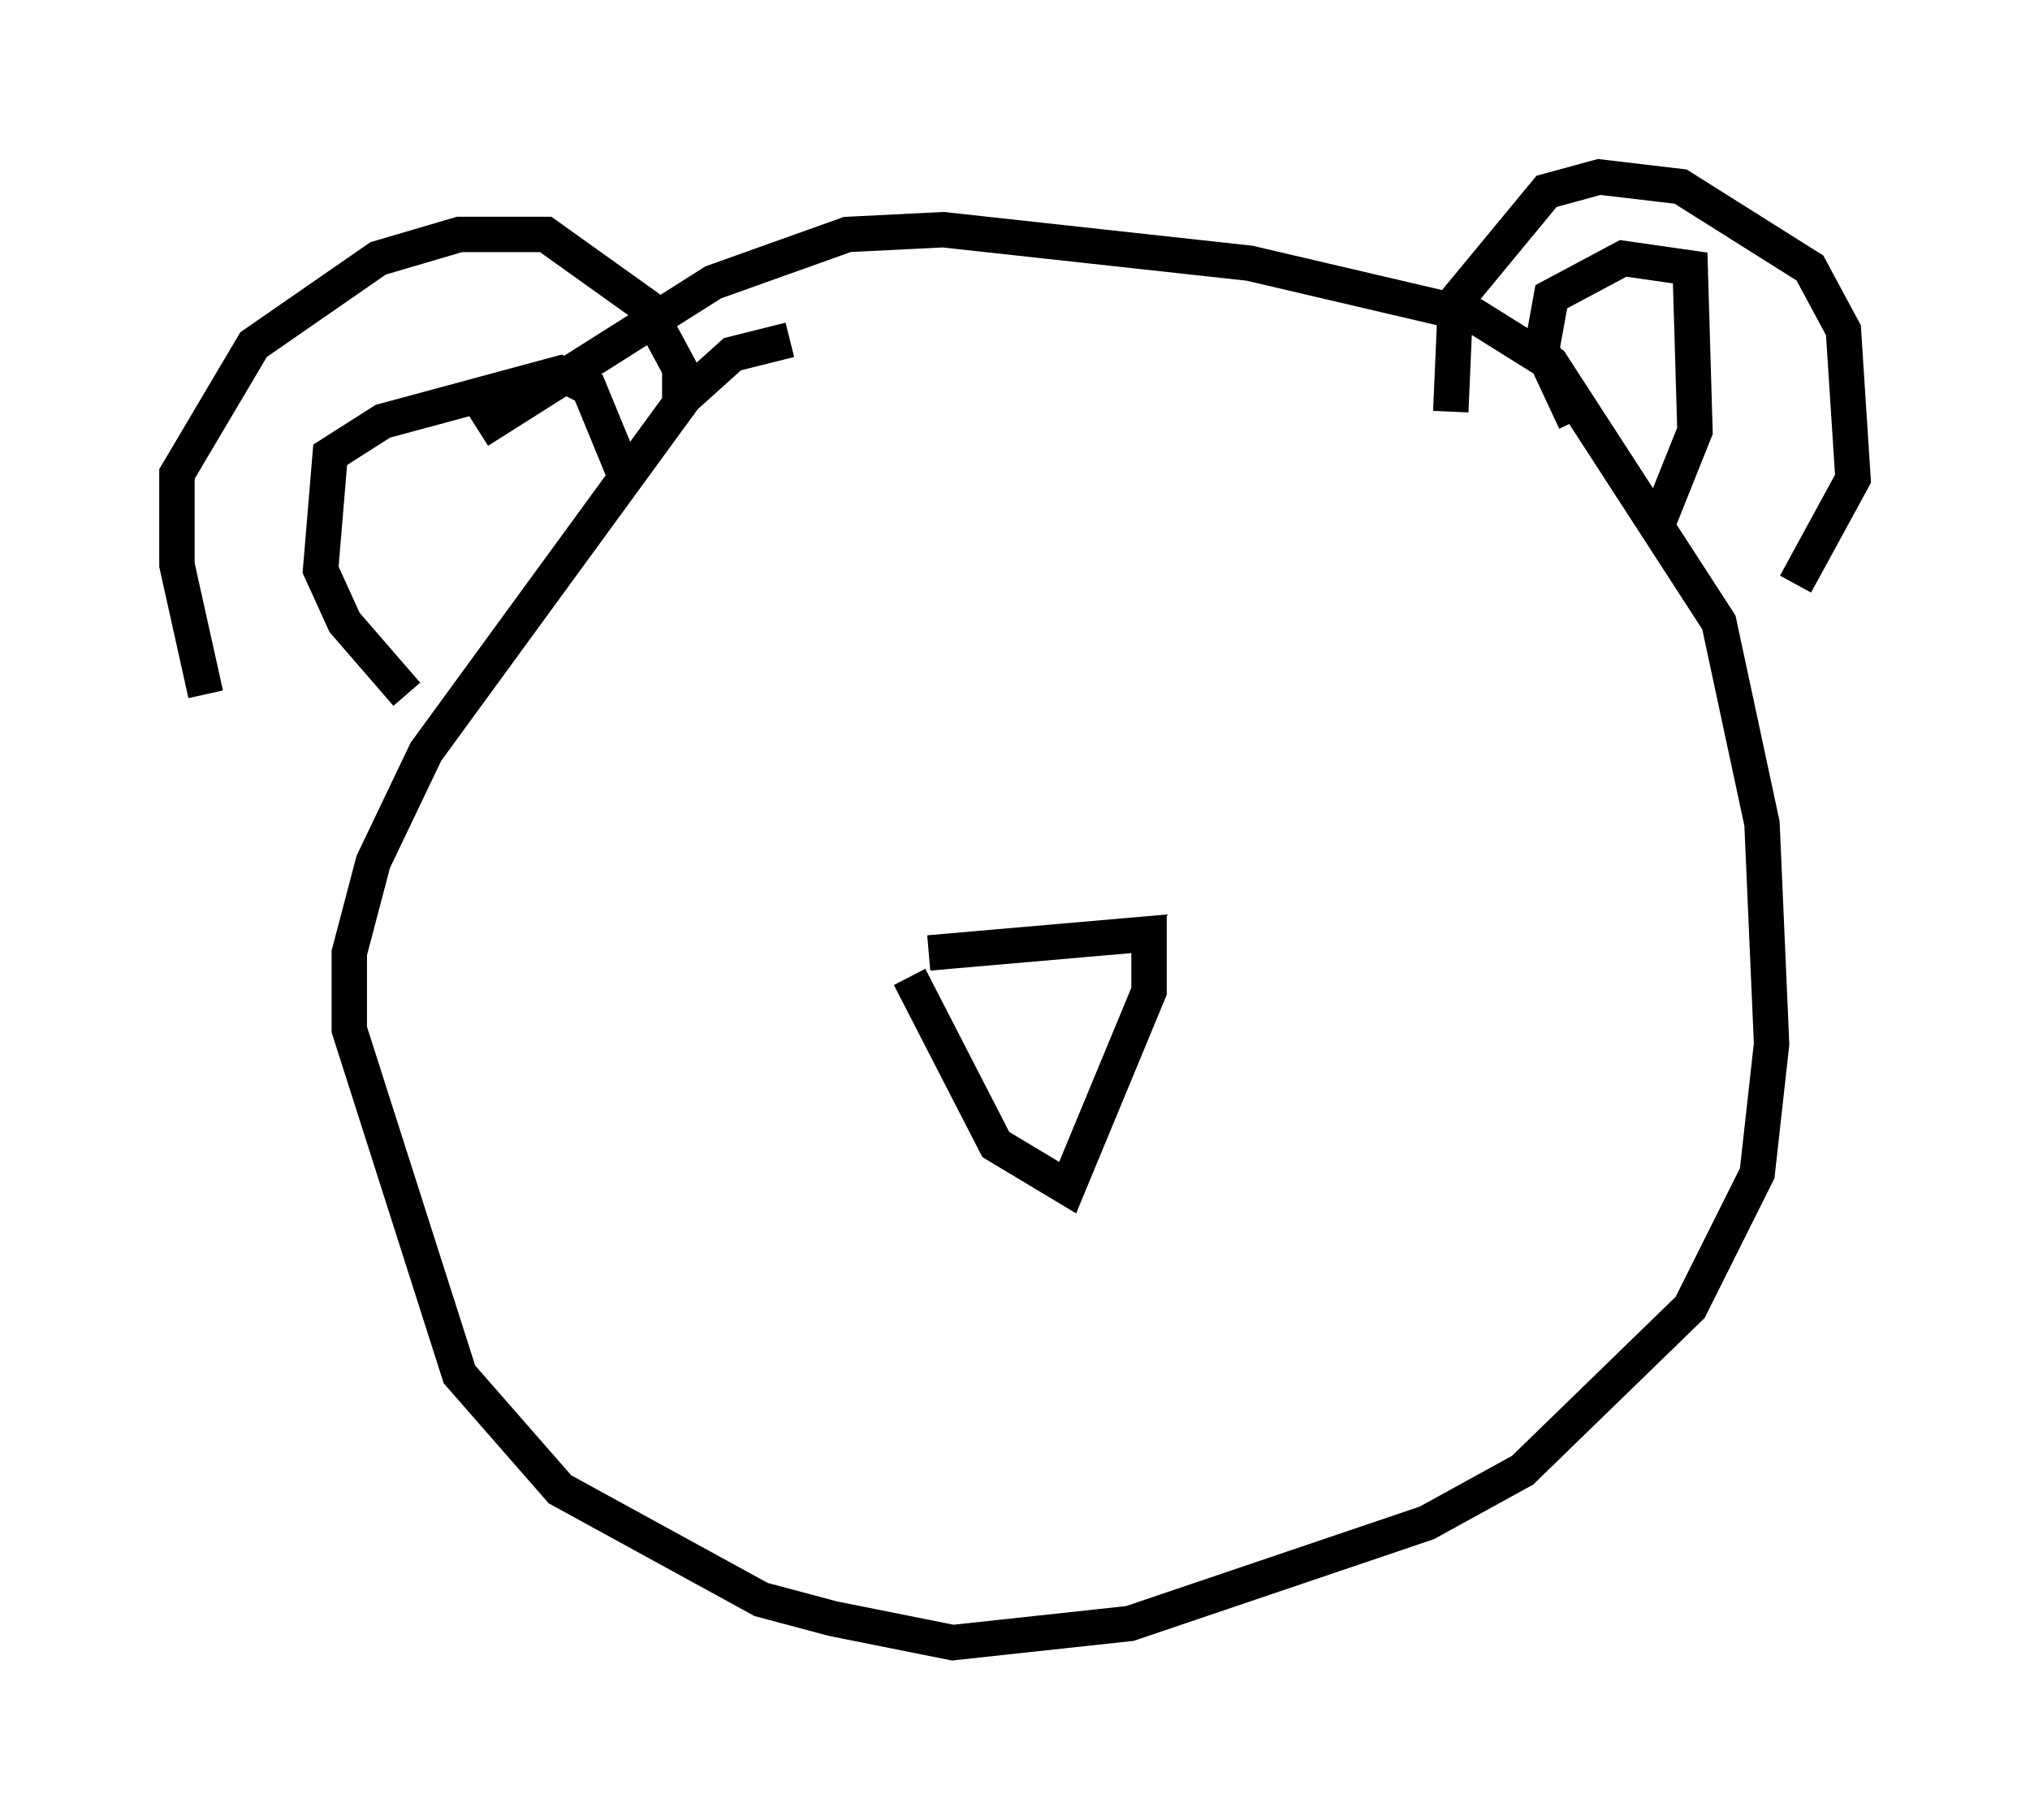 <?xml version="1.0" encoding="utf-8" ?>
<svg baseProfile="full" height="51.407" version="1.1" width="57.361" xmlns="http://www.w3.org/2000/svg" xmlns:ev="http://www.w3.org/2001/xml-events" xmlns:xlink="http://www.w3.org/1999/xlink"><defs /><rect fill="white" height="51.407" width="57.361" x="0" y="0" /><path d="M8.248, 21.915 m-2.436, -2.3 l-0.812, -3.654 0.0, -2.571 l2.165, -3.654 3.518, -2.436 l2.3, -0.677 2.436, 0.0 l2.842, 2.03 0.947, 1.759 l0.0, 0.812 0.406, 0.0 m-8.119, 8.39 l-1.759, -2.03 -0.677, -1.488 l0.271, -3.248 1.488, -0.947 l5.007, -1.353 0.812, 0.406 l0.947, 2.3 m23.41, -1.624 l0.135, -3.112 2.571, -3.112 l1.488, -0.406 2.3, 0.271 l3.654, 2.3 0.947, 1.759 l0.271, 4.195 -1.624, 2.977 m-5.954, -3.383 l0.0, 0.0 m-0.271, -1.218 l-0.947, -2.03 0.271, -1.488 l2.03, -1.083 1.894, 0.271 l0.135, 4.601 -1.083, 2.706 m-24.492, -5.277 l-1.624, 0.406 -1.353, 1.218 l-7.307, 10.013 -1.488, 3.112 l-0.677, 2.571 0.0, 2.165 l3.112, 9.743 2.842, 3.248 l5.683, 3.112 2.03, 0.541 l3.383, 0.677 5.007, -0.541 l8.39, -2.842 2.706, -1.488 l4.736, -4.601 1.894, -3.789 l0.406, -3.654 -0.271, -6.225 l-1.218, -5.683 -4.736, -7.307 l-2.165, -1.353 -6.36, -1.488 l-8.66, -0.947 -2.706, 0.135 l-3.789, 1.353 -6.631, 4.195 m12.72, 14.75 l6.225, -0.541 0.0, 1.624 l-2.3, 5.548 -2.03, -1.218 l-2.436, -4.736 " fill="none" stroke="black" stroke-width="1" /></svg>
